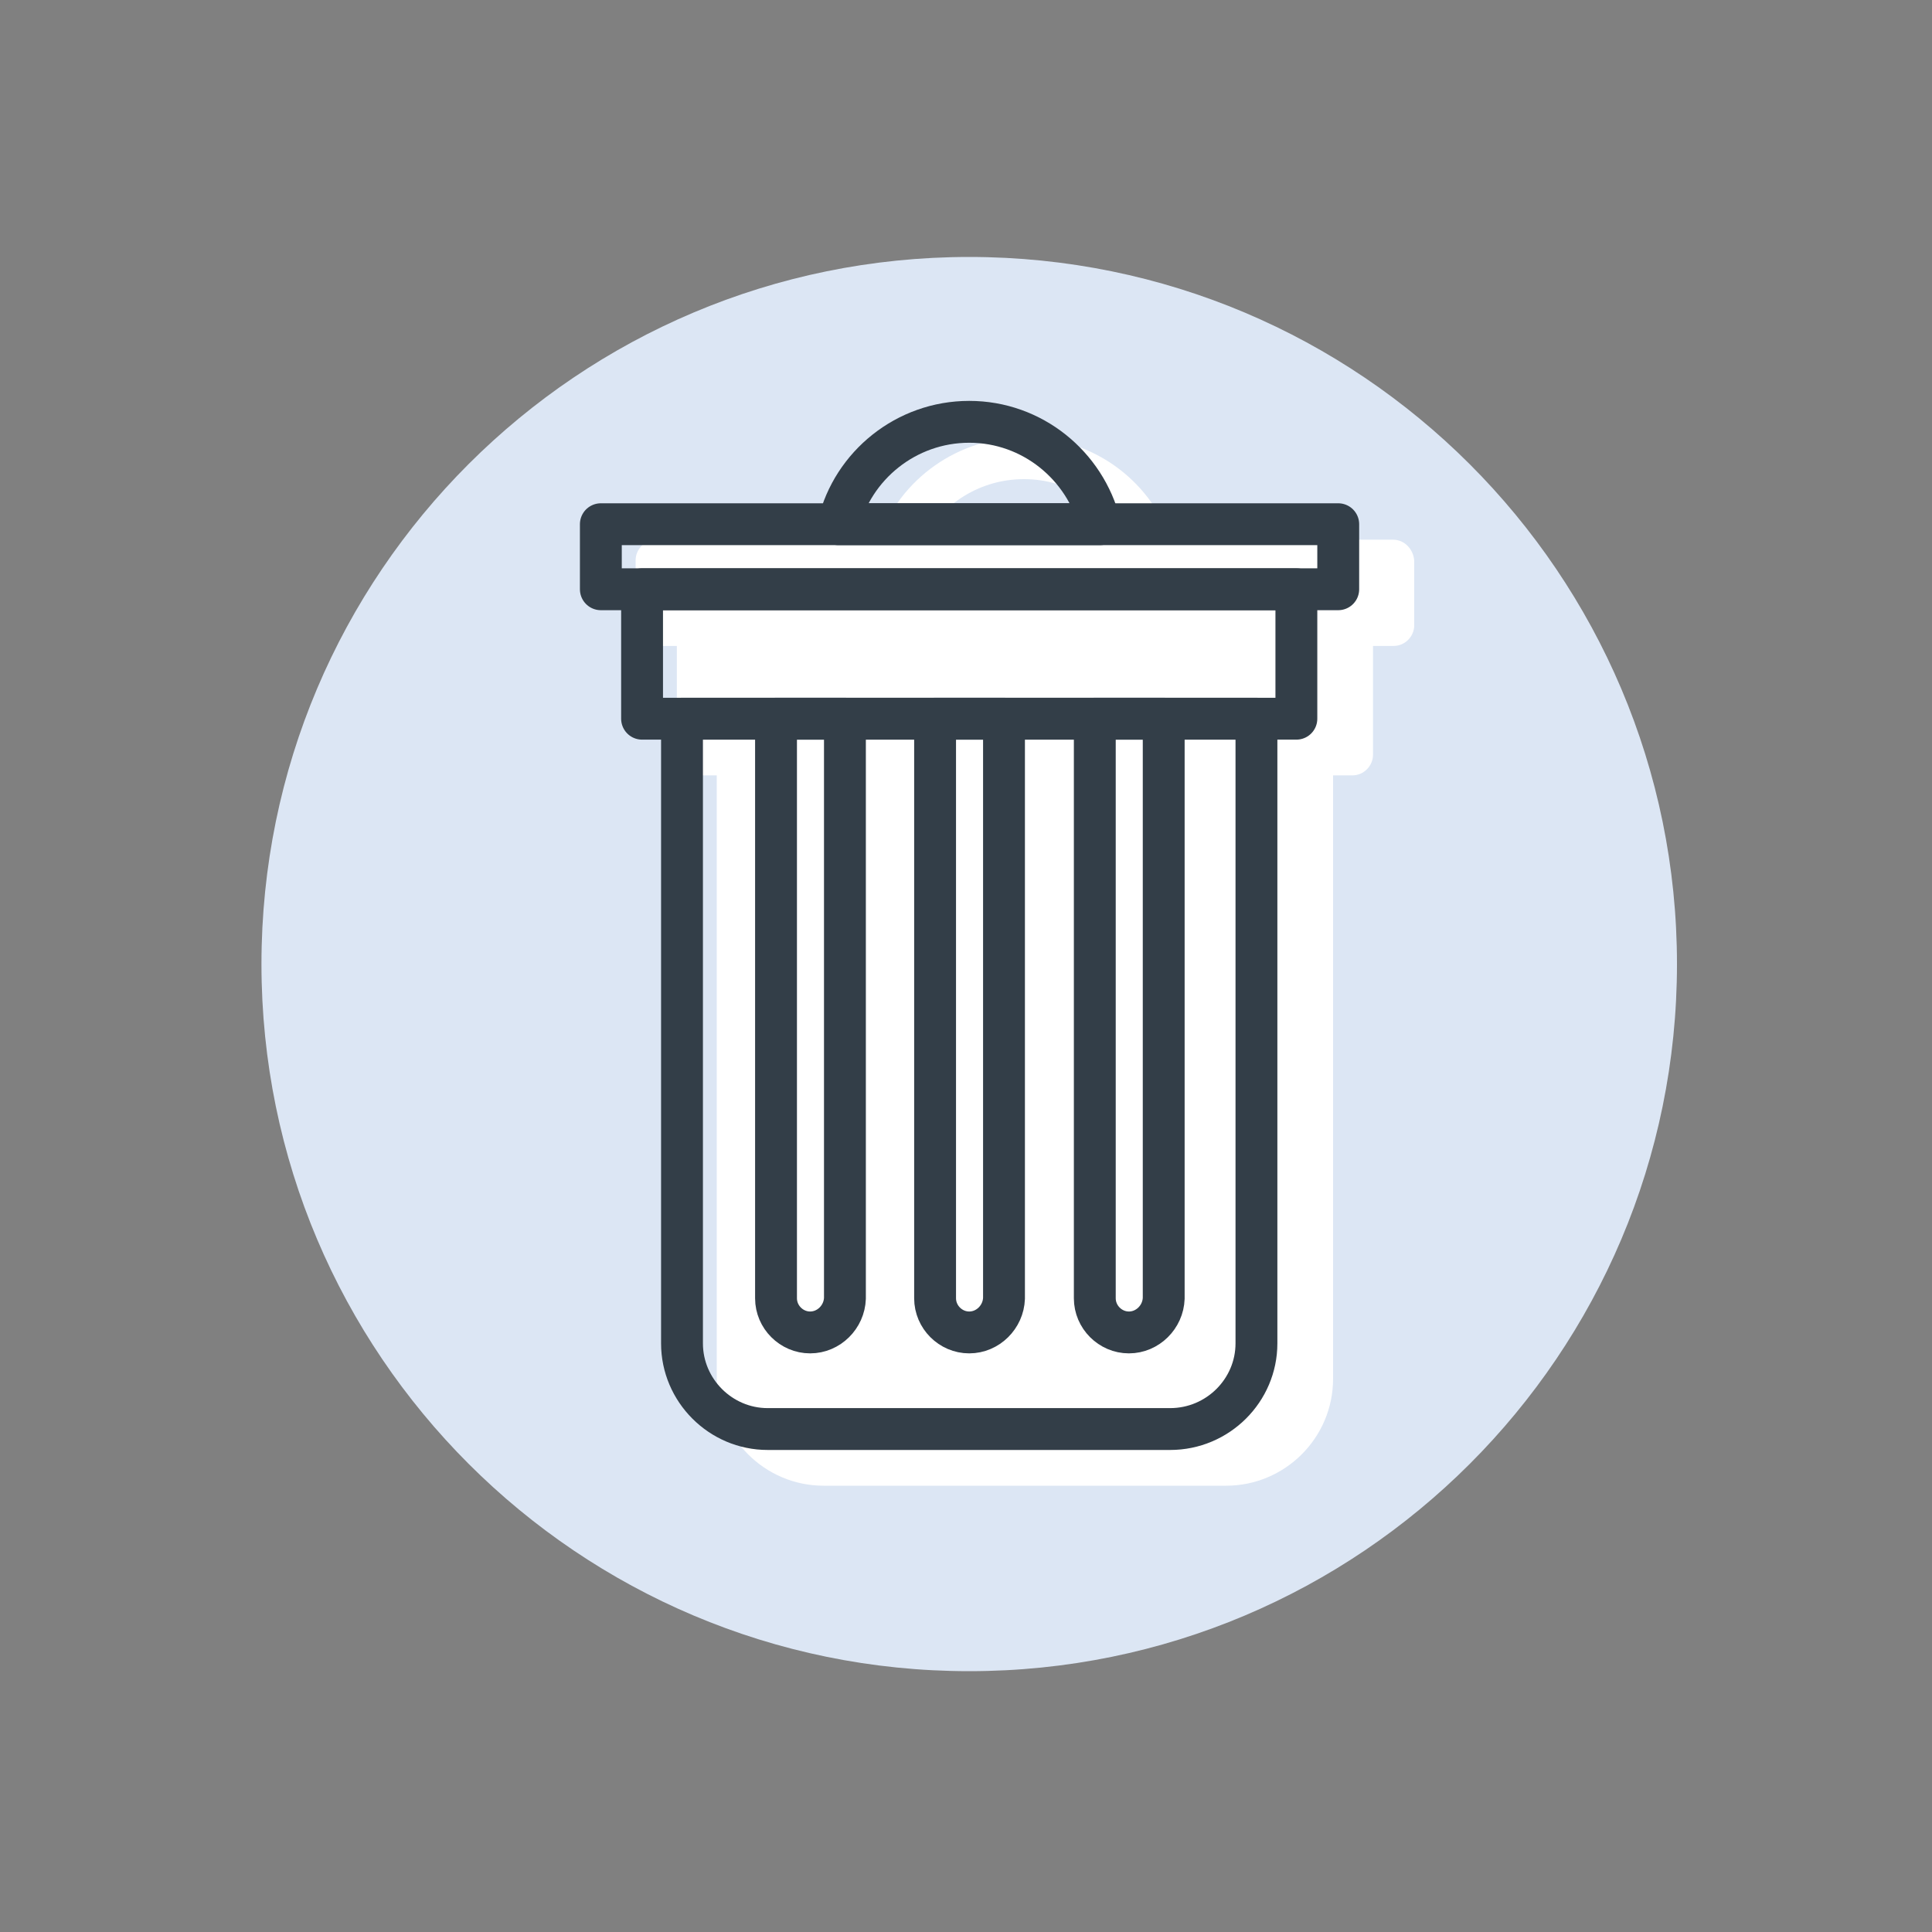 <?xml version="1.0" encoding="utf-8"?>
<!-- Generator: Adobe Illustrator 21.1.0, SVG Export Plug-In . SVG Version: 6.00 Build 0)  -->
<svg version="1.1" id="Layer_1" xmlns="http://www.w3.org/2000/svg" xmlns:xlink="http://www.w3.org/1999/xlink" x="0px" y="0px"
	 viewBox="0 0 300 300" enable-background="new 0 0 300 300" xml:space="preserve">
<rect x="0" y="0" width="300" height="300" fill="#808080" stroke="none"/>
<g>
	<path fill="#DCE6F4" d="M40.6,149.7C40.6,89,89.8,39.9,150.5,39.9c60.7,0,109.9,49.2,109.9,109.8c0,60.6-49.2,109.8-109.9,109.8
		C89.8,259.5,40.6,210.3,40.6,149.7"/>
	<path fill="#FFFFFF" d="M216.3,83.8h-34.5c-3.4-9.5-12.4-15.9-22.7-15.9c-10.3,0-19.3,6.4-22.7,15.9h-34.5c-1.8,0-3.2,1.5-3.2,3.2
		v10.1c0,1.8,1.5,3.2,3.2,3.2h3.2v16.9c0,1.8,1.5,3.2,3.2,3.2h3v93.7c0,9.1,7.4,16.6,16.6,16.6h62.5c9.1,0,16.6-7.4,16.6-16.6v-93.7
		h3c1.8,0,3.2-1.5,3.2-3.2v-16.9h3.2c1.8,0,3.2-1.5,3.2-3.2V87.1C219.5,85.3,218.1,83.8,216.3,83.8z M159,74.4
		c6.7,0,12.6,3.7,15.6,9.4h-31.3C146.4,78.1,152.3,74.4,159,74.4z"/>
	<g>
		
			<path fill="none" stroke="#333E48" stroke-width="6.5" stroke-linecap="round" stroke-linejoin="round" stroke-miterlimit="10" d="
			M181.7,221.9h-62.5c-7.3,0-13.3-6-13.3-13.3v-97h89.2v97C195.1,215.9,189.1,221.9,181.7,221.9z"/>
		
			<path fill="none" stroke="#333E48" stroke-width="6.5" stroke-linecap="round" stroke-linejoin="round" stroke-miterlimit="10" d="
			M125.8,206.9L125.8,206.9c-2.9,0-5.3-2.4-5.3-5.3v-90h10.7v90C131.1,204.5,128.7,206.9,125.8,206.9z"/>
		
			<path fill="none" stroke="#333E48" stroke-width="6.5" stroke-linecap="round" stroke-linejoin="round" stroke-miterlimit="10" d="
			M150.5,206.9L150.5,206.9c-2.9,0-5.3-2.4-5.3-5.3v-90h10.7v90C155.8,204.5,153.4,206.9,150.5,206.9z"/>
		
			<path fill="none" stroke="#333E48" stroke-width="6.5" stroke-linecap="round" stroke-linejoin="round" stroke-miterlimit="10" d="
			M175.3,206.9L175.3,206.9c-2.9,0-5.3-2.4-5.3-5.3v-90h10.7v90C180.6,204.5,178.2,206.9,175.3,206.9z"/>
		
			<rect x="99.7" y="91.5" fill="none" stroke="#333E48" stroke-width="6.5" stroke-linecap="round" stroke-linejoin="round" stroke-miterlimit="10" width="101.6" height="20.1"/>
		
			<rect x="93.3" y="81.4" fill="none" stroke="#333E48" stroke-width="6.5" stroke-linecap="round" stroke-linejoin="round" stroke-miterlimit="10" width="114.5" height="10.1"/>
		
			<path fill="none" stroke="#333E48" stroke-width="6.5" stroke-linecap="round" stroke-linejoin="round" stroke-miterlimit="10" d="
			M170.8,81.4c-2.3-9.1-10.5-15.9-20.3-15.9s-18.1,6.8-20.3,15.9H170.8z"/>
	</g>
</g>
</svg>
